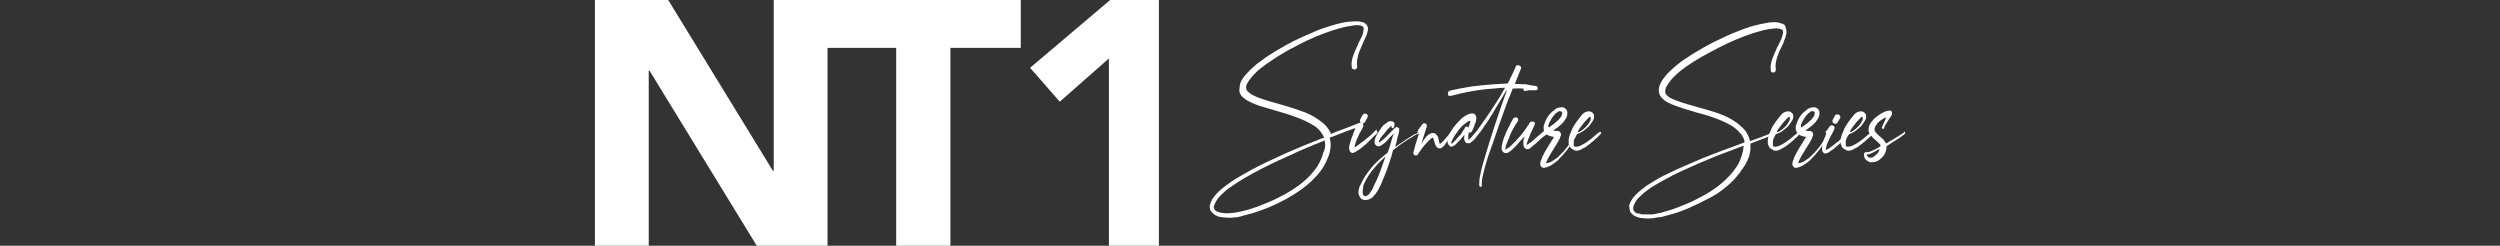 <?xml version="1.0" encoding="utf-8"?>
<!-- Generator: Adobe Illustrator 27.8.0, SVG Export Plug-In . SVG Version: 6.00 Build 0)  -->
<svg version="1.1" id="Layer_1" xmlns="http://www.w3.org/2000/svg" xmlns:xlink="http://www.w3.org/1999/xlink" x="0px" y="0px"
	 viewBox="0 0 590 58" style="enable-background:new 0 0 590 58;" xml:space="preserve">
<rect x="0" y="0" width="590" height="58" fill="#333333" stroke="none"/>
<style type="text/css">
	.st0{fill:#FFFFFF;}
	.st1{fill:none;}
</style>
<g id="NT1_LOGO">
	<g id="NT1_Logo">
		<polygon class="st0" points="182.6,0 182.6,40.3 182.4,40.3 157.7,0 140.4,0 140.4,58 153.1,58 153.1,16.7 153.3,16.7 178.6,58 
			195.3,58 195.3,11.3 211.5,11.3 211.5,58 224.3,58 224.3,11.3 240.9,11.3 240.9,0 		"/>
		<path class="st0" d="M261.7,13.8L250.1,24l-7-8L262,0h11.5v58h-11.8L261.7,13.8L261.7,13.8z"/>
		<g id="SIGNATURE">
			<path class="st0" d="M325,31c0.1,0.1,0.1,0.2,0,0.4c-0.1,0.2-0.3,0.4-0.6,0.6c-0.2,0.2-0.4,0.4-0.6,0.6c-0.4,0.4-0.8,0.8-1.2,1.2
				c-0.5,0.4-0.9,0.8-1.3,1.1c-0.2,0.2-0.5,0.4-0.7,0.5c-0.3,0.2-0.6,0.4-0.8,0.5c-0.1,0-0.2,0.1-0.2,0.1c-0.1,0-0.2,0.1-0.3,0.1
				c-0.1,0-0.1,0-0.1,0c0,0,0,0-0.1,0c0,0-0.1,0-0.1,0l0,0H319c0,0,0,0-0.1-0.1c0,0-0.1-0.1-0.2-0.1c0,0-0.1-0.1-0.1-0.2
				c-0.1-0.2-0.2-0.4-0.2-0.6c0-0.2,0-0.3,0-0.5c0.1-0.5,0.2-1,0.5-1.8c0.2-0.5,0.4-1,0.6-1.6c0.1-0.2,0.2-0.5,0.3-0.8l0.1-0.2
				c-0.2,0.1-0.2,0.1-0.3,0.1l-1.1,0.4l-2.1,0.8c-0.8,0.3-1.7,0.7-2.6,1c0.2,0.7,0.3,1.5,0.2,2.3c0,0.3-0.1,0.7-0.2,1.2
				c-0.1,0.5-0.3,0.9-0.4,1.2c-0.3,0.7-0.6,1.4-1.1,2.2c-0.4,0.7-0.9,1.3-1.4,1.9c-1,1.1-2.1,2.2-3.5,3.2c-2.3,1.7-5,3.2-8.1,4.5
				c-1.5,0.6-2.9,1.1-4.4,1.5c-0.8,0.2-1.6,0.4-2.2,0.6c-0.5,0.1-0.8,0.2-1.2,0.2c-0.4,0-0.8,0.1-1.2,0.1c-0.9,0-1.7-0.1-2.4-0.2
				c-0.5-0.1-0.9-0.3-1.2-0.5c-0.2-0.1-0.4-0.3-0.5-0.4c-0.2-0.2-0.4-0.4-0.5-0.6c-0.1-0.2-0.2-0.5-0.2-0.8c0-0.2,0-0.5,0.1-0.7
				c0.1-0.4,0.3-0.8,0.5-1.2c0.4-0.6,0.9-1.2,1.5-1.8c1-0.9,2.2-1.8,3.7-2.8c1.2-0.7,2.5-1.5,4-2.3c2.2-1.2,5-2.5,8.3-4
				c2.5-1.1,5.4-2.3,8.5-3.5c0,0,0.1,0,0.2,0c0.1,0,0.1-0.1,0.2-0.1c-0.2-0.5-0.5-1-0.9-1.5c-0.4-0.5-0.9-1-1.6-1.4
				c-1-0.6-2.3-1.3-4-1.9c-1-0.4-2.5-0.9-4.3-1.4c-2.3-0.7-3.8-1.1-4.4-1.3c-0.9-0.3-1.6-0.6-2.2-0.9c-0.4-0.2-0.8-0.4-1.1-0.6
				c-0.4-0.3-0.8-0.6-1-0.9c-0.2-0.2-0.3-0.5-0.4-0.7c-0.1-0.1-0.1-0.3-0.1-0.4c0-0.1,0-0.2,0-0.4c0-0.5,0.1-0.9,0.2-1.4
				c0.2-0.7,0.7-1.4,1.3-2.1c0.5-0.5,1-1.1,1.7-1.7c0.5-0.5,1.1-1,1.9-1.5c1.1-0.9,2.4-1.7,3.9-2.6c1.3-0.8,2.6-1.5,4-2.2
				c1.4-0.7,2.8-1.3,4.2-1.9c1.5-0.7,3-1.2,4.3-1.6c1.7-0.5,3.2-0.9,4.6-1c1-0.1,1.8-0.1,2.5,0c0.2,0.1,0.5,0.1,0.7,0.2
				c0.2,0.1,0.5,0.3,0.6,0.4c0.2,0.2,0.3,0.5,0.4,0.7c0,0.2,0.1,0.5,0,0.7c0,0.4-0.2,0.8-0.3,1.2c-0.1,0.3-0.3,0.7-0.5,1.1
				c0,0.1-0.2,0.3-0.4,0.9c-0.2,0.5-0.4,0.9-0.5,1.2c-0.4,0.8-0.6,1.5-0.7,2.1c-0.2,0.8-0.2,1.4-0.1,2c0,0.2,0,0.3-0.1,0.5
				c-0.1,0.1-0.2,0.2-0.4,0.3c-0.2,0-0.3,0-0.5-0.1s-0.2-0.2-0.3-0.4c0,0,0,0,0-0.1c-0.1-0.8,0-1.6,0.3-2.5c0.2-0.6,0.5-1.3,0.9-2.2
				c0.1-0.2,0.3-0.6,0.5-1.1c0.2-0.5,0.4-0.8,0.5-1c0.2-0.4,0.4-0.8,0.4-1c0.1-0.4,0.2-0.7,0.2-1c0-0.2,0-0.3,0-0.4
				c0-0.1-0.1-0.2-0.1-0.3c-0.1-0.1-0.4-0.2-0.7-0.3c-0.6-0.1-1.3-0.1-2.1,0.1c-0.6,0.1-1.4,0.2-2.1,0.4c-0.7,0.2-1.4,0.4-2.1,0.6
				c-2.7,0.9-5.5,2-8.3,3.5c-1.4,0.7-2.7,1.4-4,2.2c-1.4,0.8-2.6,1.7-3.8,2.5c-0.6,0.5-1.2,0.9-1.8,1.4c-0.6,0.6-1.1,1.1-1.5,1.6
				c-0.5,0.6-0.9,1.2-1.1,1.7c-0.1,0.3-0.2,0.6-0.1,0.8c0,0.1,0,0.3,0.1,0.4c0,0.1,0.1,0.2,0.2,0.3c0.2,0.2,0.4,0.4,0.7,0.6
				c0.3,0.2,0.6,0.4,0.9,0.5c0.5,0.3,1.2,0.5,2,0.8c0.6,0.2,2.1,0.7,4.4,1.3c1.8,0.5,3.3,1,4.4,1.4c1.8,0.6,3.2,1.3,4.3,2.1
				c0.7,0.5,1.4,1,1.9,1.6c0.5,0.6,0.9,1.2,1.1,1.8c0.9-0.4,1.8-0.7,2.6-1l2.1-0.8l1-0.4c0.5-0.2,0.9-0.4,1-0.4h0c0,0,0,0,0.1,0
				c0.2,0,0.3,0,0.5,0c0.2,0.1,0.3,0.2,0.3,0.4c0.1,0.2,0.1,0.3,0,0.5l0,0c0,0.1-0.1,0.2-0.2,0.4l-0.2,0.4c-0.1,0.3-0.3,0.5-0.4,0.7
				c-0.3,0.6-0.5,1.1-0.7,1.5c-0.2,0.6-0.4,1.1-0.5,1.5c0,0.1,0,0.2,0,0.3c0,0,0,0.1,0,0.1c0,0,0.1,0,0.1-0.1
				c0.2-0.1,0.4-0.2,0.6-0.4c0.2-0.1,0.5-0.3,0.7-0.5c0.4-0.3,0.8-0.6,1.3-1c0.5-0.4,0.9-0.7,1.3-1.1c0.2-0.2,0.4-0.4,0.6-0.6
				c0.2-0.2,0.4-0.4,0.6-0.6C324.8,30.9,324.9,30.9,325,31z M312.7,34.8c0.1-0.6,0-1.2-0.1-1.7c0,0-0.1,0-0.1,0.1
				c-0.1,0-0.2,0.1-0.2,0.1c-3.1,1.2-5.9,2.4-8.4,3.6c-3,1.3-5.8,2.7-8.2,4c-1.5,0.8-2.8,1.6-3.9,2.3c-0.7,0.5-1.3,0.9-1.9,1.3
				c-0.7,0.5-1.2,1-1.7,1.5c-0.6,0.6-1,1.1-1.3,1.7c-0.2,0.3-0.3,0.7-0.4,0.9c-0.1,0.3,0,0.5,0.1,0.8c0.1,0.2,0.3,0.4,0.6,0.5
				c0.2,0.1,0.6,0.2,0.9,0.3c0.6,0.1,1.3,0.2,2.1,0.1c0.4,0,0.7-0.1,1.1-0.1c0.3,0,0.7-0.1,1.1-0.2c0.6-0.1,1.3-0.3,2.1-0.5
				c1.4-0.4,2.8-0.9,4.2-1.5c3-1.2,5.7-2.7,7.9-4.3c1.3-1,2.4-2,3.2-3c0.5-0.6,0.9-1.1,1.3-1.8c0.4-0.7,0.7-1.3,0.9-1.9
				c0.1-0.3,0.2-0.6,0.3-1C312.6,35.5,312.6,35.1,312.7,34.8z M322,26.8c0.2,0,0.3,0,0.5,0.1s0.2,0.2,0.3,0.4c0,0.2,0,0.3-0.1,0.5
				c-0.2,0.3-0.4,0.6-0.5,0.9c-0.1,0.2-0.3,0.4-0.6,0.4c-0.1,0-0.2,0-0.3,0c-0.2-0.1-0.3-0.2-0.3-0.4s-0.1-0.3,0-0.5
				c0.2-0.4,0.4-0.7,0.6-1.1C321.7,27,321.8,26.9,322,26.8z"/>
			<path class="st0" d="M335.2,31.2c0,0.2-0.1,0.3-0.2,0.3h-0.1c-0.1,0-0.2,0.1-0.3,0.1c-0.1,0-0.3,0.1-0.4,0.2
				c-0.2,0.1-0.5,0.2-0.7,0.4c-0.5,0.3-1,0.6-1.5,0.9c-0.9,0.6-1.8,1.2-2.8,2c-0.1,0.1-0.2,0.2-0.4,0.3c-0.2,0.5-0.3,1-0.4,1.4
				c-0.4,1.3-0.8,2.4-1.1,3.3c-0.5,1.2-0.9,2.3-1.3,3.2c-0.3,0.6-0.5,1.1-0.8,1.6c-0.2,0.3-0.3,0.5-0.5,0.7c0,0,0,0.1-0.1,0.2
				c-0.1,0.1-0.1,0.2-0.2,0.2c-0.2,0.2-0.3,0.3-0.3,0.4c-0.3,0.3-0.6,0.5-0.9,0.6c-0.4,0.2-0.8,0.2-1.1,0.2c-0.5,0-0.8-0.2-1.1-0.6
				c-0.2-0.3-0.4-0.7-0.4-1.1v-0.2c0,0,0-0.1,0-0.1v-0.1l0.1-0.5l0.1-0.4c0-0.1,0-0.2,0.1-0.2l0.1-0.2c0,0,0-0.1,0.1-0.2
				c0-0.1,0.1-0.2,0.1-0.2l0.2-0.4l0.1-0.2l0.1-0.2l0.2-0.4c0.5-0.9,1.2-1.8,2-2.8c0.7-0.8,1.5-1.6,2.5-2.4c0.4-0.3,0.8-0.7,1.2-1
				c0.3-0.9,0.6-1.7,0.8-2.5c0-0.1,0.1-0.4,0.2-0.7c0.1-0.4,0.2-0.7,0.3-0.9c0-0.1,0.1-0.3,0.2-0.5c-0.1,0.1-0.2,0.2-0.3,0.3
				c-0.1,0.2-0.3,0.4-0.6,0.6c-0.3,0.3-0.4,0.5-0.5,0.6c-0.5,0.6-1,1-1.3,1.2c-0.2,0.1-0.3,0.2-0.4,0.3c-0.1,0-0.2,0.1-0.3,0.1
				c-0.1,0-0.3,0.1-0.4,0c-0.3,0-0.5-0.2-0.7-0.5c-0.1-0.2-0.1-0.4-0.1-0.7c0-0.3,0.1-0.6,0.3-1c0.1-0.2,0.2-0.5,0.4-0.8
				c0.3-0.5,0.7-1,1-1.5c0.2-0.2,0.4-0.5,0.6-0.6c0.3-0.2,0.5-0.4,0.8-0.6c0.2-0.1,0.4-0.2,0.5-0.2c0,0,0.1,0,0.2,0c0,0,0.1,0,0.1,0
				c0,0,0.1,0,0.1,0c0.2,0,0.3,0.1,0.5,0.2c0.1,0.1,0.2,0.2,0.2,0.4c0,0.1,0,0.2,0,0.4c0,0.2-0.1,0.4-0.2,0.5
				c-0.1,0.2-0.2,0.2-0.4,0.1c-0.1-0.1-0.1-0.1-0.1-0.2v0c0-0.2,0-0.3-0.1-0.3c0,0,0-0.1-0.1-0.1v0c0,0,0,0,0.1,0.1l0,0
				c0,0-0.1,0.1-0.2,0.2c-0.1,0.1-0.3,0.3-0.5,0.5c-0.2,0.2-0.4,0.4-0.5,0.6c-0.2,0.2-0.4,0.5-0.5,0.6c-0.3,0.3-0.4,0.5-0.5,0.6
				c-0.2,0.2-0.3,0.4-0.4,0.6c-0.2,0.3-0.3,0.5-0.3,0.6c0,0,0,0.1,0,0.2c0,0,0,0,0.1,0c0.1,0,0.2-0.1,0.3-0.2c0.3-0.2,0.7-0.5,1.2-1
				c0.4-0.4,0.8-0.8,1.2-1.2l0.6-0.6c0.2-0.2,0.3-0.3,0.3-0.3c0.1-0.1,0.2-0.1,0.2-0.2c0.1,0,0.1-0.1,0.2-0.1c0,0,0.1,0,0.1,0
				c0,0,0.1,0,0.1,0c0.1,0,0.1,0,0.2,0.1c0.1,0,0.1,0.1,0.2,0.1c0,0,0.1,0.1,0.1,0.1c0,0,0,0.1,0,0.1c0,0,0,0.1,0,0.1
				c0,0,0,0.1,0,0.2l0,0.2l-0.1,0.4c0,0.3-0.1,0.6-0.2,0.8c-0.1,0.3-0.2,0.9-0.4,1.7c-0.1,0.3-0.2,0.6-0.2,0.9
				c0.9-0.7,1.8-1.2,2.6-1.8c0.5-0.3,1-0.6,1.4-0.9c0.3-0.2,0.5-0.3,0.8-0.4c0.1,0,0.3-0.1,0.4-0.2c0.2-0.1,0.4-0.1,0.5-0.1
				C335,30.9,335.1,31,335.2,31.2z M324.8,42.7c0.7-1.5,1.4-3.5,2.2-5.8c-1,0.9-1.9,1.8-2.7,2.8c-0.8,0.9-1.4,1.8-1.9,2.7l-0.2,0.4
				l-0.1,0.2l-0.1,0.2l-0.2,0.4c0,0,0,0.2-0.1,0.4l0,0.2c0,0,0,0.1,0,0.1l0,0.1l-0.1,0.4l0,0.4l0,0.1c0,0,0,0.1,0,0.1v0.2
				c0,0.2,0.1,0.4,0.2,0.5c0.1,0.1,0.2,0.2,0.4,0.2c0.2,0,0.3,0,0.5-0.2c0.2-0.1,0.4-0.2,0.5-0.4l0.2-0.3c0,0,0.1-0.1,0.1-0.2
				c0.1-0.1,0.1-0.1,0.1-0.1c0.2-0.3,0.3-0.5,0.4-0.7C324.3,43.7,324.5,43.2,324.8,42.7z M325.2,33.3L325.2,33.3L325.2,33.3z"/>
			<path class="st0" d="M342.8,31c0.1,0.1,0.1,0.2,0,0.4c-0.3,0.6-0.6,1-0.9,1.4c-0.4,0.6-0.8,1.1-1,1.5c-0.1,0.1-0.2,0.2-0.3,0.3
				c-0.2,0.1-0.3,0.2-0.4,0.3c-0.1,0.1-0.2,0.1-0.3,0.1s-0.2,0-0.3,0s-0.2,0-0.2-0.1c-0.2,0-0.3-0.1-0.4-0.3
				c-0.1-0.1-0.1-0.2-0.2-0.3c-0.1-0.2-0.2-0.5-0.3-0.9c-0.1-0.4-0.2-0.6-0.2-0.7c0-0.1-0.1-0.2-0.1-0.2l0,0h0
				c-0.1,0-0.2,0.1-0.3,0.1c-0.2,0.1-0.4,0.3-0.6,0.5c-0.2,0.2-0.4,0.4-0.6,0.6c-0.4,0.4-0.7,0.8-1.1,1.3c-0.1,0.2-0.3,0.4-0.5,0.7
				c-0.3,0.4-0.5,0.7-0.5,0.8v0c-0.1,0.1-0.3,0.2-0.5,0.2s-0.3-0.1-0.4-0.2c-0.2-0.2-0.2-0.3-0.1-0.6l0-0.1v-0.1l0.1-0.2l0.1-0.4
				l0.2-0.8l0.5-1.6l0.4-1.3c-0.1,0-0.2,0-0.3-0.1c-0.1-0.1-0.1-0.3,0-0.4c0.1-0.1,0.1-0.3,0.2-0.4c0.1-0.1,0.2-0.2,0.3-0.4l0.3-0.4
				c0.1-0.2,0.2-0.3,0.3-0.4c0.1-0.1,0.2-0.2,0.4-0.2c0.2,0,0.3,0,0.4,0.1c0.2,0.2,0.3,0.4,0.2,0.6l0,0.2c-0.1,0.3-0.3,0.8-0.5,1.5
				l-0.5,1.6l-0.2,0.7c0.2-0.3,0.4-0.5,0.4-0.6c0.2-0.3,0.4-0.5,0.5-0.7c0.2-0.3,0.5-0.5,0.7-0.7c0.2-0.1,0.4-0.2,0.5-0.3
				c0.1,0,0.3-0.1,0.4-0.1c0.1,0,0.1,0,0.2,0s0.1,0,0.2,0c0.1,0,0.3,0.1,0.4,0.2c0.1,0.1,0.2,0.2,0.3,0.3c0.1,0.1,0.2,0.3,0.3,0.5
				c0,0.2,0.1,0.5,0.2,0.9c0,0.2,0.1,0.3,0.1,0.4c0,0.1,0.1,0.2,0.1,0.3c0.1,0,0.1-0.1,0.2-0.2c0.1-0.1,0.2-0.1,0.3-0.2
				c0.3-0.3,0.7-0.7,1.1-1.2c0.2-0.2,0.3-0.4,0.5-0.6c0.2-0.3,0.4-0.5,0.6-0.7C342.5,30.9,342.6,30.9,342.8,31z"/>
			<path class="st0" d="M362.5,20.3c0.1,0,0.2,0.1,0.3,0.2c0.1,0.1,0.1,0.2,0.1,0.4c0,0.2-0.2,0.4-0.4,0.4c-0.2,0-0.4,0-0.7,0
				s-0.5,0-0.7,0c-0.2,0-0.5,0-0.6,0.1c-0.1,0-0.2,0-0.3,0c0,0-0.1,0-0.1,0h0c-0.2,0.2-0.4,0.1-0.5-0.1c-0.1-0.1-0.1-0.2,0-0.4
				c-0.7,0-1.5-0.1-2.2,0c0,0-0.1,0-0.2,0s-0.2,0-0.2,0c-0.5,1.2-0.7,1.9-0.9,2.2c-0.9,2.5-1.8,4.8-2.5,6.9c-0.9,2.7-1.7,5-2.4,6.9
				c-0.4,1.4-0.8,2.5-1,3.5c-0.1,0.5-0.2,0.7-0.2,0.9l-0.1,0.4l-0.1,0.4c0,0.1-0.1,0.4-0.1,0.9l0,0.4c0,0,0,0.1,0,0.2s0,0.2,0,0.2v0
				c0,0.2-0.1,0.3-0.3,0.3c-0.2,0-0.2-0.1-0.3-0.3c0-0.4,0-1.1,0.1-1.9l0.1-0.4l0.1-0.5c0-0.1,0.1-0.4,0.2-0.9c0.2-1,0.6-2.2,1-3.6
				c0.6-2,1.3-4.3,2.2-7c0.7-2.1,1.5-4.5,2.4-7c0.1-0.2,0.2-0.4,0.3-0.8c0.1-0.4,0.2-0.6,0.2-0.6c-0.1,0.2-0.2,0.4-0.3,0.4l-1.6,2.7
				c-0.6,0.9-1.1,1.8-1.6,2.7c-0.7,1-1.2,2-1.8,2.7c-0.6,1-1.3,1.9-1.9,2.6c-0.4,0.6-0.8,1-1.1,1.2c-0.1,0.1-0.3,0.2-0.4,0.3
				c-0.1,0.1-0.2,0.1-0.3,0.1c0,0-0.1,0-0.1,0h0l0,0h-0.1c-0.1,0-0.2,0-0.3,0c-0.1,0-0.2-0.1-0.3-0.2s-0.2-0.2-0.2-0.3
				c-0.1-0.1-0.1-0.2-0.1-0.3c-0.1-0.2-0.1-0.6,0-1c0,0,0-0.1,0-0.2c-0.2,0.2-0.3,0.4-0.5,0.6c-0.4,0.5-0.7,0.9-1,1.1
				c-0.2,0.2-0.4,0.4-0.6,0.6c-0.1,0.1-0.2,0.2-0.4,0.3c-0.2,0.1-0.4,0.2-0.6,0.2h0l-0.2,0c-0.1-0.1-0.2-0.2-0.3-0.3
				c-0.1-0.1-0.2-0.2-0.3-0.4c-0.1-0.2-0.1-0.4-0.1-0.7c0-0.3,0.1-0.6,0.2-1c0.2-0.5,0.5-1,0.8-1.5c0.6-1,1.4-1.8,2.2-2.6
				c0.5-0.5,1-0.8,1.4-1c0.4-0.2,0.7-0.3,1-0.3c0.1,0,0.2,0,0.3,0c0,0,0.1,0,0.2,0h0c0,0,0,0,0.1,0c0.1,0,0.1,0,0.1,0.1
				c0.2,0.1,0.3,0.2,0.4,0.4c0,0.1,0.1,0.3,0.1,0.4c0,0.1,0,0.3,0,0.5c0,0.1-0.1,0.3-0.1,0.5c-0.1,0.2-0.2,0.5-0.3,0.8
				c-0.1,0.2-0.2,0.5-0.3,0.8c-0.1,0.1-0.1,0.3-0.2,0.4c-0.1,0.2-0.1,0.3-0.2,0.4c-0.2,0.2-0.4,0.3-0.6,0.1c0,0,0,0,0-0.1
				c0,0.1-0.1,0.3-0.1,0.4c-0.1,0.3-0.1,0.5-0.1,0.7c0,0.3,0,0.5,0,0.6c0,0,0,0,0,0.1c0,0,0.1,0,0.1,0h0h0l0.1,0
				c0.1,0,0.1-0.1,0.2-0.2c0.3-0.2,0.6-0.6,1-1.1c0.5-0.5,1.1-1.4,1.9-2.5c0.6-0.9,1.2-1.7,1.8-2.6c0.6-0.9,1.1-1.7,1.7-2.6
				c0.6-0.9,1.1-1.8,1.6-2.7c0,0,0.1-0.2,0.3-0.5c-0.9,0-1.8,0.1-2.6,0.2c-1.8,0.1-3.4,0.3-5.1,0.6c-1.8,0.3-3.5,0.7-5,1.1
				c-0.2,0-0.3,0-0.5,0s-0.3-0.2-0.3-0.4c0-0.2,0-0.4,0.1-0.5c0.1-0.2,0.2-0.3,0.4-0.3c1.6-0.4,3.3-0.7,5.1-1
				c1.7-0.2,3.4-0.4,5.1-0.5c1.1-0.1,2.2-0.1,3.4-0.2c0.3-0.5,0.5-0.8,0.6-1.2c0.3-0.5,0.5-1,0.7-1.4c0.1-0.2,0.2-0.5,0.3-0.7
				c0,0,0-0.1,0.1-0.1c0-0.1,0.1-0.2,0.1-0.3s0.1-0.2,0.1-0.3v0l0,0c0.1-0.2,0.2-0.3,0.4-0.3c0.2-0.1,0.3,0,0.5,0.1
				c0.4,0.2,0.5,0.4,0.3,0.8c-0.5,1.2-0.9,2.3-1.4,3.5c0,0,0,0,0.1,0c0.9,0,1.8,0.1,2.6,0.1C360.9,20.1,361.7,20.2,362.5,20.3
				L362.5,20.3z M342.3,33.8C342.2,33.9,342.2,33.9,342.3,33.8c0,0.1,0.1,0.1,0.1,0.1c0,0,0.1,0,0.1,0L342.3,33.8z M344.6,31.9
				c0.2-0.2,0.3-0.4,0.4-0.6c0.1-0.2,0.3-0.4,0.4-0.6l0.2-0.3l0.1-0.2c0-0.1,0.1-0.1,0.1-0.2v0c0.2-0.2,0.4-0.2,0.6,0
				c0,0,0.1,0.1,0.1,0.2c0.1-0.2,0.1-0.4,0.2-0.5c0.1-0.3,0.2-0.5,0.2-0.7c0-0.1,0.1-0.2,0.1-0.3s0-0.2,0-0.2
				c-0.2,0-0.4,0.1-0.6,0.2c-0.3,0.2-0.7,0.5-1.2,0.9c-0.7,0.7-1.3,1.5-1.9,2.4c-0.3,0.5-0.5,0.9-0.7,1.3c-0.1,0.2-0.1,0.4-0.1,0.6
				c0,0,0,0,0,0c0,0,0.1,0,0.1,0c0.2-0.1,0.3-0.2,0.5-0.4c0.3-0.3,0.6-0.6,0.9-1C344.3,32.2,344.4,32,344.6,31.9z"/>
			<path class="st0" d="M365.6,31.1c0.1,0.2,0,0.3-0.1,0.4h0c-0.2,0.1-0.4,0.2-0.6,0.3c-0.2,0.1-0.4,0.3-0.6,0.4
				c-0.2,0.2-0.4,0.3-0.6,0.5c-0.2,0.2-0.4,0.3-0.5,0.5c-0.1,0.1-0.2,0.2-0.4,0.3c-0.1,0.2-0.3,0.3-0.4,0.4
				c-0.1,0.1-0.2,0.2-0.4,0.3c-0.3,0.3-0.5,0.5-0.6,0.5c-0.1,0.1-0.2,0.2-0.3,0.3c-0.2,0.1-0.3,0.2-0.4,0.2l-0.1,0h-0.1
				c0,0,0,0-0.1,0c0,0-0.1,0-0.1,0c-0.1,0-0.1,0-0.2-0.1c0,0-0.1,0-0.1-0.1c0,0-0.1-0.1-0.2-0.1c0,0-0.1-0.1-0.1-0.1
				c0,0,0-0.1-0.1-0.2l0-0.1l0-0.1c0-0.1-0.1-0.3-0.1-0.5c0-0.1,0-0.3,0-0.5c0-0.3,0.1-0.7,0.3-1.2l-0.6,0.6
				c-0.7,0.8-1.2,1.4-1.5,1.7c-0.3,0.3-0.6,0.5-0.8,0.8c-0.4,0.3-0.7,0.6-1,0.7c-0.1,0.1-0.2,0.1-0.3,0.1c-0.2,0-0.4,0-0.5,0
				c-0.2-0.1-0.4-0.2-0.5-0.4c-0.1-0.1-0.1-0.2-0.2-0.4c0-0.2-0.1-0.4,0-0.7c0-0.2,0.1-0.4,0.1-0.6c0.1-0.3,0.2-0.7,0.3-1.1
				c0.1-0.3,0.2-0.7,0.4-1c0.2-0.6,0.5-1.3,0.9-2c0.2-0.4,0.4-0.7,0.5-1c0.1-0.2,0.2-0.4,0.3-0.5c0-0.1,0.1-0.2,0.1-0.2l0.1-0.1
				l0-0.1l0-0.1l0.1,0c0.1-0.1,0.3-0.2,0.4-0.2c0.2,0,0.3,0,0.5,0.1c0.1,0.1,0.2,0.3,0.2,0.5s0,0.3-0.2,0.5l0,0l0,0v0l-0.1,0.1
				l-0.1,0.2c-0.1,0.1-0.2,0.3-0.3,0.4c-0.2,0.4-0.4,0.7-0.5,0.9c-0.4,0.7-0.7,1.3-0.9,2c-0.3,0.7-0.6,1.3-0.8,2
				c0,0.2-0.1,0.3-0.1,0.5c0,0.2-0.1,0.3-0.1,0.4l0,0c0,0,0.1,0,0.1,0c0.2-0.1,0.5-0.3,0.8-0.5c0.2-0.2,0.5-0.4,0.8-0.7
				c0.5-0.5,1-1,1.5-1.6c0.5-0.5,0.9-1.1,1.4-1.7c0.2-0.3,0.4-0.6,0.6-0.9c0.1-0.2,0.2-0.3,0.3-0.4c0.1-0.2,0.2-0.4,0.2-0.4
				c0,0,0-0.1,0.1-0.1c0.1-0.2,0.2-0.3,0.4-0.3s0.3,0,0.5,0c0.3,0.1,0.4,0.4,0.3,0.6l-0.1,0.3c-0.1,0.3-0.3,0.7-0.6,1.3
				c-0.3,0.6-0.5,1.1-0.6,1.4c-0.2,0.5-0.4,0.9-0.5,1.3c0,0.1,0,0.2-0.1,0.3c0,0.1,0,0.2,0,0.2v0.1v0h0h0h0c0,0,0.1,0,0.2-0.1
				c0.1,0,0.2-0.1,0.3-0.2c0.2-0.1,0.4-0.3,0.6-0.4c0.3-0.3,0.7-0.6,1.1-1l0.6-0.5c0.2-0.2,0.4-0.3,0.6-0.5c0.2-0.2,0.5-0.4,0.6-0.5
				c0.2-0.2,0.5-0.3,0.7-0.4C365.4,30.9,365.6,31,365.6,31.1z M355.5,35.6L355.5,35.6L355.5,35.6z"/>
			<path class="st0" d="M372.2,31c0.2,0.1,0.2,0.2,0.1,0.4v0c-0.3,0.6-0.6,1.2-1,1.8c-0.4,0.6-0.7,1.1-1.1,1.7
				c-0.9,1.2-1.8,2.2-2.6,3c-0.6,0.5-1.2,0.9-1.7,1.2c-0.4,0.2-0.7,0.3-1,0.4c-0.1,0-0.2,0-0.3,0.1h-0.1c-0.1,0-0.1,0-0.1,0
				c-0.1,0-0.1,0-0.2,0c-0.2,0-0.4-0.2-0.5-0.3c-0.1-0.1-0.2-0.3-0.2-0.5c0-0.2,0-0.4,0.1-0.7c0-0.2,0.1-0.4,0.2-0.5
				c0.1-0.4,0.2-0.7,0.4-1c0.2-0.4,0.5-1,1-1.8c0.1-0.1,0.2-0.3,0.3-0.5c0.1-0.2,0.3-0.4,0.4-0.6s0.2-0.4,0.3-0.5
				c0.2-0.3,0.4-0.6,0.5-0.8c0,0,0,0,0-0.1v0h-0.1c-0.5-0.1-0.8-0.2-1.1-0.3c-0.2-0.1-0.4-0.2-0.6-0.4c-0.2-0.2-0.4-0.4-0.5-0.7
				c-0.1-0.2-0.1-0.5-0.1-0.8c0-0.1,0-0.1,0-0.2v-0.1c0-0.1,0-0.2,0.1-0.3c0.2-0.7,0.5-1.4,0.9-2c0.4-0.6,0.9-1.1,1.5-1.5
				c0,0,0.1-0.1,0.2-0.2c0.1-0.1,0.2-0.1,0.3-0.2c0.2-0.1,0.4-0.2,0.6-0.2c0.2,0,0.5-0.1,0.7-0.1c0.3,0,0.5,0.1,0.7,0.2
				c0.1,0.1,0.2,0.2,0.3,0.3c0.1,0.1,0.2,0.2,0.2,0.3c0.1,0.2,0.1,0.5,0.1,0.7c0,0.3-0.1,0.7-0.3,1.1l0,0c-0.3,0.4-0.5,0.8-0.8,1.1
				c-0.3,0.3-0.6,0.6-1,0.9c-0.3,0.2-0.6,0.5-1.1,0.8l-0.1,0.1c0.1,0,0.2,0,0.3,0.1c0.1,0,0.3,0,0.5,0l0.2,0h0c0,0,0.1,0,0.1,0
				c0.1,0,0.2,0.1,0.3,0.1c0.1,0.1,0.2,0.2,0.3,0.3c0,0.1,0,0.2,0.1,0.3c0,0.1,0,0.2,0,0.3c0,0.1,0,0.1-0.1,0.2
				c0,0.1-0.1,0.2-0.1,0.3c0,0.2-0.1,0.3-0.2,0.5c-0.1,0.2-0.3,0.5-0.5,0.9c-0.1,0.2-0.2,0.3-0.3,0.5s-0.3,0.4-0.4,0.6
				c-0.1,0.2-0.2,0.4-0.3,0.5c-0.4,0.6-0.7,1.2-1,1.7c-0.2,0.4-0.4,0.7-0.4,0.8c-0.1,0.2-0.1,0.3-0.2,0.4c0,0.1,0,0.1,0,0.2
				c0,0,0.1,0,0.1,0c0.2,0,0.5-0.1,0.8-0.2c0.5-0.2,1-0.6,1.6-1c0.9-0.8,1.8-1.7,2.6-2.8c0.4-0.6,0.8-1.1,1.1-1.6
				c0.4-0.6,0.7-1.2,0.9-1.7C371.9,31,372,30.9,372.2,31z M364.4,38.5L364.4,38.5L364.4,38.5L364.4,38.5z M365.5,30v0.1v0
				c0.2-0.1,0.4-0.2,0.4-0.3c0.4-0.2,0.7-0.5,1-0.7c0.3-0.3,0.6-0.5,0.9-0.8c0.3-0.3,0.5-0.6,0.7-0.9c0.1-0.2,0.1-0.3,0.1-0.4
				c0-0.1,0.1-0.2,0.1-0.3c0-0.1,0-0.2-0.1-0.3c0,0-0.1-0.1-0.2-0.1c-0.2-0.1-0.4-0.1-0.6,0c-0.1,0-0.2,0.1-0.3,0.2
				c0,0-0.1,0.1-0.1,0.1c-0.1,0.1-0.1,0.1-0.2,0.1c-0.5,0.5-0.8,0.9-1.1,1.4c-0.3,0.5-0.6,1-0.7,1.6c0,0,0,0.1,0,0.2L365.5,30z"/>
			<path class="st0" d="M372.1,31.3c0.4-0.1,0.8-0.2,1.1-0.5c0.4-0.2,0.7-0.5,1-0.8c0.3-0.3,0.6-0.6,0.8-1c0.1-0.2,0.2-0.4,0.3-0.5
				c0-0.1,0.1-0.2,0.1-0.3l0-0.1l0-0.1l0,0c0-0.1,0-0.2,0-0.3c0-0.1-0.1-0.1-0.1-0.1s-0.1,0-0.1,0c-0.1,0-0.2,0.1-0.3,0.2
				c0,0-0.1,0-0.1,0.1c0,0,0,0-0.1,0.1c-0.1,0.1-0.1,0.1-0.2,0.2c0,0-0.1,0.2-0.4,0.4c-0.2,0.3-0.5,0.6-0.7,0.9
				c-0.5,0.6-0.9,1.2-1.2,1.9c-0.2,0.4-0.3,0.7-0.5,1c-0.2,0.4-0.3,0.7-0.3,1c0,0,0,0.1,0,0.2c0,0,0,0.1,0,0.2l0,0.1
				c0,0,0,0.1,0,0.1l0,0.1l0,0.1v0l0,0.1l0,0.1c0.1,0.1,0.1,0.1,0.1,0.1l0.1,0.1l0.1,0l0,0c0,0,0,0,0,0h0.1c0.1,0,0.2,0.1,0.4,0
				c0.1,0,0.3-0.1,0.5-0.1c0.3-0.1,0.6-0.3,1-0.5c0.6-0.3,1.2-0.8,1.9-1.3c0.6-0.5,1.1-1,1.8-1.5c0.1-0.1,0.3-0.1,0.4,0
				c0.1,0.1,0.1,0.3,0,0.4c-0.6,0.6-1.2,1.2-1.7,1.6c-0.7,0.6-1.3,1.1-1.9,1.5c-0.4,0.2-0.8,0.4-1.1,0.6c-0.2,0.1-0.5,0.2-0.6,0.2
				c-0.3,0.1-0.5,0.1-0.8,0c-0.1,0-0.2,0-0.2-0.1c0,0-0.1,0-0.1,0l-0.1-0.1l-0.2-0.1c0,0-0.1-0.1-0.2-0.1c0,0-0.1-0.1-0.3-0.3
				c0,0-0.1-0.1-0.1-0.2l-0.1-0.1l0-0.1c0-0.1-0.1-0.2-0.1-0.2l-0.1-0.2c0,0,0-0.1,0-0.2l0-0.2c0-0.2,0-0.5,0-0.7
				c0.1-0.7,0.4-1.5,0.8-2.4c0.3-0.7,0.8-1.4,1.3-2.1c0.2-0.3,0.5-0.6,0.7-0.9c0.2-0.2,0.3-0.3,0.4-0.5c0.1-0.1,0.2-0.1,0.2-0.2
				l0.3-0.2c0.1-0.1,0.3-0.1,0.4-0.2c0.1,0,0.2-0.1,0.4-0.1c0.4-0.1,0.7,0,1,0.2s0.5,0.5,0.5,0.8c0,0.3,0,0.6-0.1,0.8l0,0l-0.1,0.2
				l-0.1,0.2c-0.1,0.1-0.1,0.2-0.2,0.3c-0.1,0.2-0.3,0.4-0.4,0.6c-0.3,0.4-0.6,0.7-1,1c-0.4,0.3-0.7,0.6-1.1,0.8
				c-0.5,0.3-0.9,0.4-1.4,0.5c-0.2,0-0.3-0.1-0.3-0.2C371.8,31.5,371.9,31.4,372.1,31.3z"/>
			<path class="st0" d="M421.6,7.1c0,0.2,0,0.5,0,0.7c0,0.3-0.2,0.7-0.3,1.2c-0.1,0.3-0.3,0.6-0.4,1.1c-0.6,1.3-1,2-1,2.1
				c-0.3,0.8-0.6,1.5-0.7,2.1c-0.2,0.8-0.2,1.4-0.1,2c0,0.2,0,0.3-0.1,0.5c-0.1,0.2-0.2,0.3-0.4,0.3c-0.1,0-0.2,0-0.3,0
				c-0.1,0-0.2-0.1-0.3-0.2c-0.1-0.1-0.1-0.2-0.1-0.3c0,0,0,0,0-0.1v0c-0.1-0.7,0-1.6,0.3-2.4c0.2-0.6,0.5-1.4,0.9-2.2
				c0.1-0.2,0.2-0.6,0.5-1.1s0.4-0.8,0.5-1c0.2-0.4,0.4-0.7,0.4-1c0.2-0.4,0.2-0.7,0.3-1c0-0.2,0-0.3,0-0.4c0-0.1-0.1-0.2-0.1-0.3
				c-0.1-0.1-0.4-0.2-0.7-0.3c-0.3-0.1-0.6-0.1-1-0.1c-0.3,0-0.6,0.1-1,0.1c-0.7,0.1-1.4,0.2-2.1,0.4c-0.7,0.2-1.4,0.4-2.1,0.6
				c-2.7,0.9-5.4,2-8.3,3.5c-1.3,0.7-2.6,1.4-3.9,2.1c-1.4,0.8-2.6,1.6-3.8,2.4c-1.4,1-2.5,2-3.3,2.9c-0.5,0.6-0.9,1.2-1.2,1.7
				c-0.2,0.3-0.2,0.6-0.3,0.9c0,0.1,0,0.3,0,0.4c0,0,0,0.1,0,0.1l0,0.1c0,0.1,0,0.1,0.1,0.2c0.1,0.2,0.3,0.4,0.5,0.6
				c0.2,0.2,0.5,0.4,0.8,0.5c0.5,0.3,1.2,0.5,2,0.8c0.7,0.3,2.2,0.7,4.3,1.3c1.9,0.5,3.4,1,4.4,1.3c1.7,0.6,3.1,1.2,4.2,2
				c0.8,0.5,1.4,1,1.9,1.5c0.3,0.3,0.6,0.6,0.8,0.9c0.2,0.3,0.4,0.7,0.6,1.1c0.2,0.4,0.3,0.8,0.4,1.2l1.7-0.6
				c0.9-0.3,1.6-0.6,2.1-0.8c0.4-0.2,0.8-0.3,1-0.4c0.5-0.2,0.8-0.4,1-0.5c0.2-0.1,0.3-0.1,0.4,0.1c0.1,0.2,0.1,0.3-0.1,0.4
				c-0.2,0.1-0.6,0.3-1,0.5c-0.3,0.1-0.7,0.2-1.1,0.4c-0.5,0.2-1.2,0.5-2.1,0.8l-1.8,0.7c0,0.3,0,0.5,0,0.7c0,0.4,0,0.6,0,0.6l0,0.3
				l-0.1,0.3l-0.1,0.6c0,0,0,0.1,0,0.2s0,0.1-0.1,0.2c0,0.1,0,0.1-0.1,0.2c0,0.2-0.2,0.5-0.4,1.1c0,0-0.1,0.2-0.3,0.5
				c-0.1,0.3-0.2,0.5-0.3,0.5l-0.3,0.5l-0.2,0.3l-0.2,0.2l-0.3,0.5c0,0.1-0.1,0.2-0.2,0.3c-0.1,0.1-0.1,0.2-0.2,0.2
				c-0.9,1.2-2,2.3-3.3,3.3c-1.1,0.9-2.4,1.8-3.9,2.5c-1.3,0.7-2.7,1.4-4.1,2c-1.5,0.7-2.9,1.2-4.3,1.6c-0.8,0.2-1.5,0.4-2.2,0.6
				c-0.2,0.1-0.4,0.1-0.5,0.1c-0.2,0-0.4,0.1-0.6,0.1l-0.3,0l-0.3,0.1c-0.2,0-0.4,0-0.6,0.1c-0.9,0.1-1.7,0.1-2.4,0
				c-0.5,0-0.9-0.1-1.2-0.2c-0.5-0.2-0.9-0.3-1.2-0.6c-0.2-0.2-0.4-0.3-0.5-0.5c-0.2-0.2-0.3-0.5-0.3-0.7s-0.1-0.5-0.1-0.7
				c0,0,0-0.1,0-0.2c0-0.1,0-0.2,0-0.2l0.1-0.3c0.3-0.7,0.7-1.4,1.3-2c0.5-0.5,1-1,1.8-1.6c0.5-0.4,1.2-0.9,1.9-1.3
				c1.1-0.7,2.4-1.5,4-2.2c2.2-1.1,5-2.3,8.3-3.7c2.3-0.9,5.1-2,8.5-3.2l1.3-0.5c0-0.4-0.1-0.8-0.3-1.1c-0.1-0.3-0.3-0.6-0.5-0.8
				c-0.2-0.3-0.5-0.5-0.7-0.8c-0.4-0.4-1-0.9-1.7-1.3c-1-0.6-2.3-1.2-4-1.8c-1-0.4-2.4-0.8-4.3-1.3c-2.1-0.6-3.6-1.1-4.4-1.4
				c-0.9-0.3-1.6-0.6-2.2-0.9c-0.4-0.2-0.8-0.5-1-0.7c-0.4-0.3-0.7-0.7-0.9-1.1c0,0-0.1-0.1-0.1-0.4c-0.1-0.2-0.1-0.3-0.1-0.4
				c0-0.2-0.1-0.5,0-0.7c0-0.4,0.2-0.8,0.4-1.3c0.3-0.6,0.8-1.3,1.4-2c0.9-1,2.1-2,3.5-3.1c1.2-0.8,2.5-1.7,3.9-2.5
				c1.3-0.8,2.6-1.5,4-2.2c1.4-0.7,2.8-1.3,4.1-1.9c1.5-0.6,3-1.2,4.3-1.6c1.7-0.5,3.2-0.8,4.5-1c1-0.1,1.8-0.1,2.4,0.1
				c0.2,0.1,0.5,0.2,0.7,0.2c0.2,0.1,0.5,0.3,0.6,0.5C421.4,6.6,421.5,6.8,421.6,7.1z M411.5,34.6c0,0,0-0.1,0-0.2l-1.1,0.4
				c-3.3,1.2-6.1,2.3-8.4,3.3c-1.4,0.6-2.8,1.2-4.1,1.8c-1.5,0.7-2.9,1.3-4.1,2c-1.5,0.8-2.8,1.5-3.9,2.2c-0.7,0.5-1.3,0.9-1.8,1.3
				c-0.6,0.5-1.1,1-1.6,1.5c-0.2,0.2-0.4,0.5-0.6,0.9c-0.2,0.3-0.3,0.6-0.4,0.9c-0.2,0.6,0,1.1,0.4,1.4c0.2,0.2,0.5,0.3,0.9,0.3
				c0.3,0.1,0.7,0.2,1,0.2c0.7,0,1.4,0,2.1,0c0.2,0,0.4,0,0.5-0.1l0.3,0l0.3-0.1c0.2,0,0.3-0.1,0.5-0.1c0.2,0,0.4-0.1,0.5-0.1
				c0.7-0.2,1.4-0.4,2.1-0.6c1.3-0.4,2.7-1,4.2-1.6c1.4-0.6,2.7-1.3,4-2c1.4-0.8,2.6-1.6,3.7-2.5c1.2-1,2.2-2,3.1-3.1
				c0,0,0.1-0.1,0.1-0.2c0.1-0.1,0.1-0.2,0.2-0.2l0.3-0.5l0.2-0.2l0.1-0.2l0.3-0.5c0,0,0-0.1,0.1-0.1c0,0,0-0.1,0-0.1
				c0,0,0-0.1,0-0.1c0,0,0-0.1,0.1-0.1l0.2-0.5c0.2-0.6,0.3-0.9,0.4-1c0,0,0-0.1,0-0.2c0-0.1,0.1-0.2,0.1-0.3l0.1-0.5l0.1-0.3l0-0.3
				L411.5,34.6z"/>
			<path class="st0" d="M419.1,31.3c0.4-0.1,0.8-0.2,1.1-0.5c0.4-0.2,0.7-0.5,1-0.8c0.3-0.3,0.6-0.6,0.8-1c0.1-0.2,0.2-0.4,0.3-0.5
				c0-0.1,0.1-0.2,0.1-0.3l0-0.1l0-0.1l0,0c0-0.1,0-0.2,0-0.3c0-0.1-0.1-0.1-0.1-0.1s-0.1,0-0.1,0c-0.1,0-0.2,0.1-0.3,0.2
				c0,0-0.1,0-0.1,0.1c0,0,0,0-0.1,0.1c-0.1,0.1-0.1,0.1-0.2,0.2c0,0-0.1,0.2-0.4,0.4c-0.2,0.3-0.5,0.6-0.7,0.9
				c-0.5,0.6-0.9,1.2-1.2,1.9c-0.2,0.4-0.3,0.7-0.5,1c-0.2,0.4-0.3,0.7-0.3,1c0,0,0,0.1,0,0.2c0,0,0,0.1,0,0.2l0,0.1
				c0,0,0,0.1,0,0.1l0,0.1l0,0.1v0l0,0.1l0,0.1c0.1,0.1,0.1,0.1,0.1,0.1l0.1,0.1l0.1,0l0,0c0,0,0,0,0,0h0.1c0.1,0,0.2,0.1,0.4,0
				c0.1,0,0.3-0.1,0.5-0.1c0.3-0.1,0.6-0.3,1-0.5c0.6-0.3,1.2-0.8,1.9-1.3c0.6-0.5,1.1-1,1.8-1.5c0.1-0.1,0.3-0.1,0.4,0
				c0.1,0.1,0.1,0.3,0,0.4c-0.6,0.6-1.2,1.2-1.7,1.6c-0.7,0.6-1.3,1.1-1.9,1.5c-0.4,0.2-0.8,0.4-1.1,0.6c-0.2,0.1-0.5,0.2-0.6,0.2
				c-0.3,0.1-0.5,0.1-0.8,0c-0.1,0-0.2,0-0.2-0.1c0,0-0.1,0-0.1,0l-0.1-0.1l-0.2-0.1c0,0-0.1-0.1-0.2-0.1c0,0-0.1-0.1-0.3-0.3
				c0,0-0.1-0.1-0.1-0.2l-0.1-0.1l0-0.1c0-0.1-0.1-0.2-0.1-0.2l-0.1-0.2c0,0,0-0.1,0-0.2l0-0.2c0-0.2,0-0.5,0-0.7
				c0.1-0.7,0.4-1.5,0.8-2.4c0.3-0.7,0.8-1.4,1.3-2.1c0.2-0.3,0.5-0.6,0.7-0.9c0.2-0.2,0.3-0.3,0.4-0.5c0.1-0.1,0.2-0.1,0.2-0.2
				l0.3-0.2c0.1-0.1,0.3-0.1,0.4-0.2c0.1,0,0.2-0.1,0.4-0.1c0.4-0.1,0.7,0,1,0.2s0.5,0.5,0.5,0.8c0,0.3,0,0.6-0.1,0.8l0,0l-0.1,0.2
				l-0.1,0.2c-0.1,0.1-0.1,0.2-0.2,0.3c-0.1,0.2-0.3,0.4-0.4,0.6c-0.3,0.4-0.6,0.7-1,1c-0.4,0.3-0.7,0.6-1.1,0.8
				c-0.5,0.3-0.9,0.4-1.4,0.5c-0.2,0-0.3-0.1-0.3-0.2C418.9,31.5,419,31.4,419.1,31.3z"/>
			<path class="st0" d="M431.7,31c0.2,0.1,0.2,0.2,0.1,0.4v0c-0.3,0.6-0.6,1.2-1,1.8c-0.4,0.6-0.7,1.1-1.1,1.7
				c-0.9,1.2-1.8,2.2-2.6,3c-0.6,0.5-1.2,0.9-1.7,1.2c-0.4,0.2-0.7,0.3-1,0.4c-0.1,0-0.2,0-0.3,0.1h-0.1c-0.1,0-0.1,0-0.1,0
				c-0.1,0-0.1,0-0.2,0c-0.2,0-0.4-0.2-0.5-0.3c-0.1-0.1-0.2-0.3-0.2-0.5c0-0.2,0-0.4,0.1-0.7c0-0.2,0.1-0.4,0.2-0.5
				c0.1-0.4,0.2-0.7,0.4-1c0.2-0.4,0.5-1,1-1.8c0.1-0.1,0.2-0.3,0.3-0.5c0.1-0.2,0.3-0.4,0.4-0.6s0.2-0.4,0.3-0.5
				c0.2-0.3,0.4-0.6,0.5-0.8c0,0,0,0,0-0.1v0h-0.1c-0.5-0.1-0.8-0.2-1.1-0.3c-0.2-0.1-0.4-0.2-0.6-0.4c-0.2-0.2-0.4-0.4-0.5-0.7
				c-0.1-0.2-0.1-0.5-0.1-0.8c0-0.1,0-0.1,0-0.2v-0.1c0-0.1,0-0.2,0.1-0.3c0.2-0.7,0.5-1.4,0.9-2c0.4-0.6,0.9-1.1,1.5-1.5
				c0,0,0.1-0.1,0.2-0.2c0.1-0.1,0.2-0.1,0.3-0.2c0.2-0.1,0.4-0.2,0.6-0.2c0.2,0,0.5-0.1,0.7-0.1c0.3,0,0.5,0.1,0.7,0.2
				c0.1,0.1,0.2,0.2,0.3,0.3c0.1,0.1,0.2,0.2,0.2,0.3c0.1,0.2,0.1,0.5,0.1,0.7c0,0.3-0.1,0.7-0.3,1.1l0,0c-0.3,0.4-0.5,0.8-0.8,1.1
				c-0.3,0.3-0.6,0.6-1,0.9c-0.3,0.2-0.6,0.5-1.1,0.8l-0.1,0.1c0.1,0,0.2,0,0.3,0.1c0.1,0,0.3,0,0.5,0l0.2,0h0c0,0,0.1,0,0.1,0
				c0.1,0,0.2,0.1,0.3,0.1c0.1,0.1,0.2,0.2,0.3,0.3c0,0.1,0,0.2,0.1,0.3c0,0.1,0,0.2,0,0.3c0,0.1,0,0.1-0.1,0.2
				c0,0.1-0.1,0.2-0.1,0.3c0,0.2-0.1,0.3-0.2,0.5c-0.1,0.2-0.3,0.5-0.5,0.9c-0.1,0.2-0.2,0.3-0.3,0.5s-0.3,0.4-0.4,0.6
				c-0.1,0.2-0.2,0.4-0.3,0.5c-0.4,0.6-0.7,1.2-1,1.7c-0.2,0.4-0.4,0.7-0.4,0.8c-0.1,0.2-0.1,0.3-0.2,0.4c0,0.1,0,0.1,0,0.2
				c0,0,0.1,0,0.1,0c0.2,0,0.5-0.1,0.8-0.2c0.5-0.2,1-0.6,1.6-1c0.9-0.8,1.8-1.7,2.6-2.8c0.4-0.6,0.8-1.1,1.1-1.6
				c0.4-0.6,0.7-1.2,0.9-1.7C431.4,31,431.6,30.9,431.7,31z M424,38.5L424,38.5L424,38.5L424,38.5z M425.1,30v0.1v0
				c0.2-0.1,0.4-0.2,0.4-0.3c0.4-0.2,0.7-0.5,1-0.7c0.3-0.3,0.6-0.5,0.9-0.8c0.3-0.3,0.5-0.6,0.7-0.9c0.1-0.2,0.1-0.3,0.1-0.4
				c0-0.1,0.1-0.2,0.1-0.3c0-0.1,0-0.2-0.1-0.3c0,0-0.1-0.1-0.2-0.1c-0.2-0.1-0.4-0.1-0.6,0c-0.1,0-0.2,0.1-0.3,0.2
				c0,0-0.1,0.1-0.1,0.1c-0.1,0.1-0.1,0.1-0.2,0.1c-0.5,0.5-0.8,0.9-1.1,1.4c-0.3,0.5-0.6,1-0.7,1.6c0,0,0,0.1,0,0.2L425.1,30z"/>
			<path class="st0" d="M436.6,31c0.1,0.1,0.1,0.2,0,0.4c-0.1,0.2-0.3,0.4-0.6,0.7c-0.2,0.2-0.4,0.4-0.6,0.6
				c-0.4,0.4-0.8,0.8-1.2,1.2c-0.5,0.4-0.9,0.8-1.3,1.1c-0.2,0.2-0.5,0.4-0.7,0.5c-0.3,0.2-0.5,0.4-0.7,0.5
				c-0.1,0.1-0.2,0.1-0.2,0.1c-0.1,0-0.2,0.1-0.3,0.1c0,0-0.1,0-0.1,0c0,0-0.1,0-0.1,0c-0.1,0-0.1,0-0.2,0c0,0-0.1,0-0.1,0
				c-0.1-0.1-0.2-0.2-0.3-0.3c-0.1-0.2-0.2-0.4-0.2-0.6c0-0.2,0-0.3,0-0.5c0-0.5,0.2-1,0.4-1.8c0.2-0.4,0.4-0.9,0.6-1.5
				c-0.1,0-0.1-0.1-0.1-0.1c-0.1-0.2-0.1-0.4,0.1-0.5l0,0c0,0,0.1-0.1,0.2-0.2c0.1-0.2,0.2-0.3,0.2-0.3c0.2-0.2,0.3-0.5,0.5-0.7l0,0
				c0.1-0.1,0.3-0.2,0.5-0.1c0.2,0,0.3,0.1,0.4,0.2c0.2,0.2,0.2,0.4,0.1,0.7c0,0-0.1,0.1-0.1,0.2s-0.1,0.1-0.1,0.2
				c0,0.1-0.1,0.1-0.1,0.2s-0.1,0.1-0.1,0.2c-0.1,0.3-0.3,0.5-0.4,0.7c-0.3,0.6-0.5,1.1-0.7,1.5c-0.3,0.6-0.4,1.1-0.5,1.5
				c0,0.1,0,0.2,0,0.3c0,0,0,0,0,0.1c0,0,0.1,0,0.2-0.1c0.2-0.1,0.4-0.2,0.7-0.4c0.2-0.1,0.4-0.3,0.7-0.5c0.4-0.3,0.8-0.7,1.3-1
				c0.4-0.4,0.8-0.8,1.2-1.1c0.2-0.2,0.4-0.4,0.6-0.6c0.2-0.2,0.4-0.4,0.6-0.6v0C436.3,30.9,436.5,30.9,436.6,31z M432.8,29.1
				c-0.2-0.1-0.3-0.2-0.3-0.3s-0.1-0.3,0-0.5c0.2-0.3,0.4-0.7,0.6-1.1c0.1-0.1,0.2-0.2,0.4-0.2s0.3,0,0.5,0.1s0.2,0.2,0.3,0.4
				s0,0.4-0.1,0.5c-0.2,0.3-0.4,0.6-0.5,0.8c-0.1,0.3-0.3,0.4-0.6,0.4C433,29.2,432.9,29.2,432.8,29.1z"/>
			<path class="st0" d="M436.3,31.3c0.4-0.1,0.8-0.2,1.1-0.5c0.4-0.2,0.7-0.5,1-0.8c0.3-0.3,0.6-0.6,0.8-1c0.1-0.2,0.2-0.4,0.3-0.5
				c0-0.1,0.1-0.2,0.1-0.3l0-0.1l0-0.1l0,0c0-0.1,0-0.2,0-0.3c0-0.1-0.1-0.1-0.1-0.1s-0.1,0-0.1,0c-0.1,0-0.2,0.1-0.3,0.2
				c0,0-0.1,0-0.1,0.1c0,0,0,0-0.1,0.1c-0.1,0.1-0.1,0.1-0.2,0.2c0,0-0.1,0.2-0.4,0.4c-0.2,0.3-0.5,0.6-0.7,0.9
				c-0.5,0.6-0.9,1.2-1.2,1.9c-0.2,0.4-0.3,0.7-0.5,1c-0.2,0.4-0.3,0.7-0.3,1c0,0,0,0.1,0,0.2c0,0,0,0.1,0,0.2l0,0.1
				c0,0,0,0.1,0,0.1l0,0.1l0,0.1v0l0,0.1l0,0.1c0.1,0.1,0.1,0.1,0.1,0.1l0.1,0.1l0.1,0l0,0c0,0,0,0,0,0h0.1c0.1,0,0.2,0.1,0.4,0
				c0.1,0,0.3-0.1,0.5-0.1c0.3-0.1,0.6-0.3,1-0.5c0.6-0.3,1.2-0.8,1.9-1.3c0.6-0.5,1.1-1,1.8-1.5c0.1-0.1,0.3-0.1,0.4,0
				c0.1,0.1,0.1,0.3,0,0.4c-0.6,0.6-1.2,1.2-1.7,1.6c-0.7,0.6-1.3,1.1-1.9,1.5c-0.4,0.2-0.8,0.4-1.1,0.6c-0.2,0.1-0.5,0.2-0.6,0.2
				c-0.3,0.1-0.5,0.1-0.8,0c-0.1,0-0.2,0-0.2-0.1c0,0-0.1,0-0.1,0l-0.1-0.1l-0.2-0.1c0,0-0.1-0.1-0.2-0.1c0,0-0.1-0.1-0.3-0.3
				c0,0-0.1-0.1-0.1-0.2l-0.1-0.1l0-0.1c0-0.1-0.1-0.2-0.1-0.2l-0.1-0.2c0,0,0-0.1,0-0.2l0-0.2c0-0.2,0-0.5,0-0.7
				c0.1-0.7,0.4-1.5,0.8-2.4c0.3-0.7,0.8-1.4,1.3-2.1c0.2-0.3,0.5-0.6,0.7-0.9c0.2-0.2,0.3-0.3,0.4-0.5c0.1-0.1,0.2-0.1,0.2-0.2
				l0.3-0.2c0.1-0.1,0.3-0.1,0.4-0.2c0.1,0,0.2-0.1,0.4-0.1c0.4-0.1,0.7,0,1,0.2s0.5,0.5,0.5,0.8c0,0.3,0,0.6-0.1,0.8l0,0l-0.1,0.2
				l-0.1,0.2c-0.1,0.1-0.1,0.2-0.2,0.3c-0.1,0.2-0.3,0.4-0.4,0.6c-0.3,0.4-0.6,0.7-1,1c-0.4,0.3-0.7,0.6-1.1,0.8
				c-0.5,0.3-0.9,0.4-1.4,0.5c-0.2,0-0.3-0.1-0.3-0.2C436,31.5,436.1,31.4,436.3,31.3z"/>
			<path class="st0" d="M449.6,31.2c0.1,0.2,0,0.3-0.1,0.4c0,0-0.1,0-0.1,0.1l-0.1,0.1l-0.3,0.2l-0.5,0.4l-1.1,0.7
				c-0.8,0.5-1.6,1-2.2,1.4c0,0.5,0,0.9-0.2,1.3c-0.2,0.6-0.5,1.1-1,1.5c-0.5,0.5-1,0.8-1.5,0.9c-0.4,0.1-0.7,0.1-1,0.1
				c-0.3,0-0.6-0.2-0.9-0.4c-0.3-0.2-0.5-0.5-0.6-0.8c-0.1-0.2-0.1-0.3-0.1-0.5c0-0.1,0-0.2,0-0.3c0-0.1,0.1-0.2,0.2-0.3
				c0.1-0.1,0.2-0.1,0.3-0.1c0.1,0,0.1,0,0.2,0c0.1,0,0.2,0,0.3,0c0.2,0,0.4-0.1,0.6-0.2c0.3-0.1,0.7-0.3,1.1-0.5
				c0.4-0.2,0.8-0.4,1.2-0.7c0,0,0-0.1,0-0.1v0l0-0.1c0-0.1-0.1-0.3-0.3-0.4c-0.1-0.1-0.3-0.3-0.5-0.5c-0.7-0.6-1.1-1-1.2-1.1
				c-0.2-0.3-0.4-0.5-0.6-0.8c-0.1-0.1-0.1-0.3-0.2-0.5c0-0.2-0.1-0.4,0-0.6c0-0.3,0.1-0.6,0.2-0.9c0.1-0.3,0.3-0.5,0.5-0.8
				c0.3-0.4,0.7-0.8,1.2-1.2c0.4-0.3,0.9-0.6,1.4-0.9c0.6-0.3,1.1-0.5,1.6-0.5c0.1,0,0.2,0,0.3,0c0.1,0,0.2,0.1,0.2,0.2
				c0.1,0.1,0.1,0.2,0.1,0.3c0,0,0,0.1,0,0.2c0,0,0,0.1,0,0.1l0,0.1c0,0.1-0.1,0.1-0.1,0.2c0,0-0.1,0.1-0.1,0.2c0,0-0.1,0.2-0.3,0.4
				l-0.5,0.8c-0.2,0.3-0.3,0.5-0.5,0.8c-0.1,0.2-0.2,0.3-0.2,0.4c0,0.1,0,0.1-0.1,0.2c0,0,0,0.1,0,0.1c0,0,0,0,0,0
				c0,0.2-0.1,0.3-0.3,0.3s-0.3-0.1-0.3-0.3c0,0,0-0.1,0.1-0.2c0,0,0-0.1,0-0.1c0-0.1,0.1-0.1,0.1-0.2l0.2-0.4
				c0.1-0.3,0.3-0.6,0.4-0.9c0.1-0.2,0.1-0.4,0.2-0.6c-0.1,0-0.2,0.1-0.3,0.1c-0.4,0.2-0.8,0.5-1.1,0.7c-0.4,0.3-0.7,0.6-0.9,1
				c-0.3,0.4-0.4,0.7-0.4,1v0.1c0,0.1,0,0.3,0.1,0.4c0.1,0.1,0.2,0.3,0.4,0.5c0,0,0.4,0.4,1.1,1c0.2,0.2,0.5,0.4,0.6,0.6
				c0.1,0.2,0.2,0.3,0.3,0.4c0.1,0.1,0.2,0.3,0.2,0.4c0.6-0.4,1.3-0.8,2-1.2l1.1-0.7l0.5-0.3l0.3-0.2l0.1-0.1c0.1,0,0.1-0.1,0.2-0.1
				C449.4,31,449.5,31,449.6,31.2z M443.6,35.2C443.6,35.2,443.6,35.2,443.6,35.2c-0.3,0.1-0.6,0.2-0.8,0.4
				c-0.5,0.2-0.9,0.5-1.2,0.6c-0.2,0.1-0.5,0.2-0.6,0.2c-0.1,0-0.2,0-0.4,0.1c0,0-0.1,0-0.1,0c0,0.1,0.1,0.1,0.1,0.2
				c0.1,0.2,0.2,0.3,0.4,0.4c0.2,0.1,0.3,0.2,0.5,0.1c0.2,0,0.3,0,0.5-0.1c0.3-0.2,0.7-0.5,1-0.8C443.3,36,443.5,35.6,443.6,35.2z
				 M440.9,30.3C440.9,30.3,440.9,30.3,440.9,30.3L440.9,30.3z M445.2,26.5L445.2,26.5L445.2,26.5L445.2,26.5z"/>
		</g>
	</g>
</g>
<g id="INVISIBLE_BOX_00000147184700024164957530000000576513103372283039_">
	<rect id="INVISIBLE_BOX" y="0" class="st1" width="590" height="58"/>
</g>
<g id="GUIDE">
</g>
</svg>
